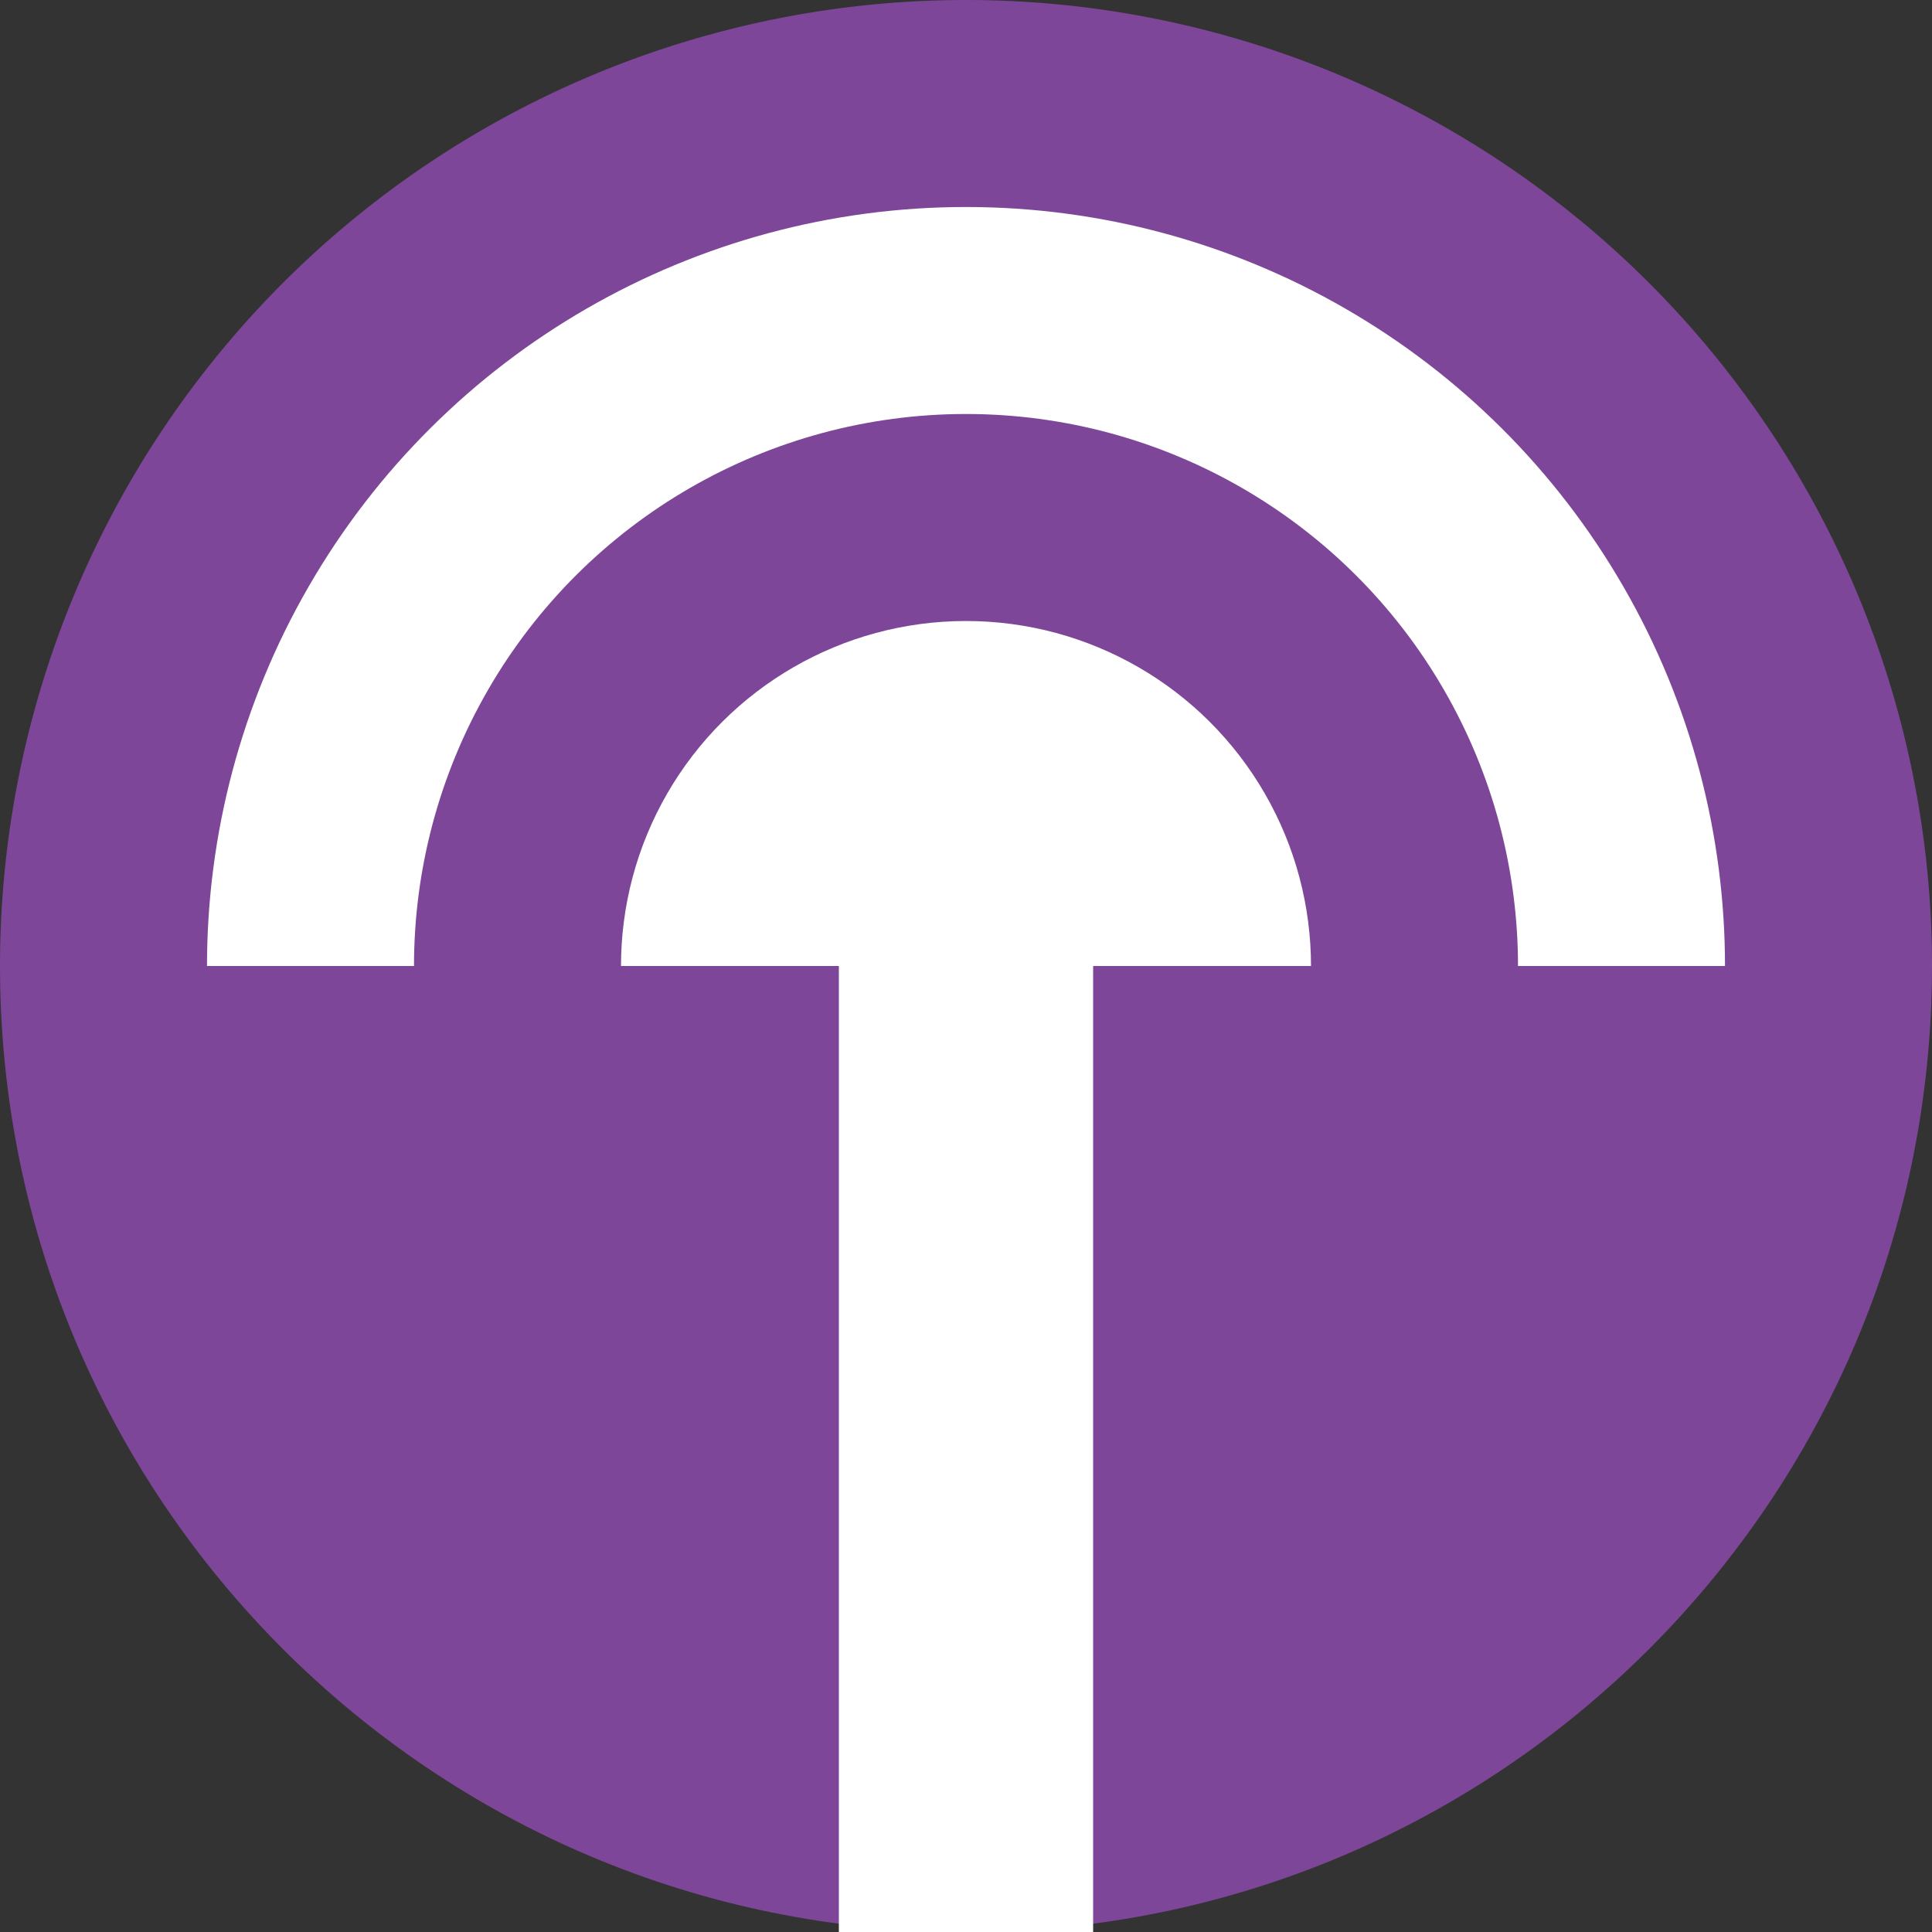 <?xml version="1.0" encoding="UTF-8" standalone="no"?>
<svg
   width="56"
   height="56.007"
   version="1"
   id="svg16"
   sodipodi:docname="tor-on.svg"
   inkscape:version="1.1.2 (0a00cf5339, 2022-02-04)"
   xmlns:inkscape="http://www.inkscape.org/namespaces/inkscape"
   xmlns:sodipodi="http://sodipodi.sourceforge.net/DTD/sodipodi-0.dtd"
   xmlns="http://www.w3.org/2000/svg"
   xmlns:svg="http://www.w3.org/2000/svg">
  <rect width="100%" height="100%" fill="#333333" stroke="none"/>
  <defs
     id="defs20" />
  <sodipodi:namedview
     id="namedview18"
     pagecolor="#ffffff"
     bordercolor="#666666"
     borderopacity="1.0"
     inkscape:pageshadow="2"
     inkscape:pageopacity="0.0"
     inkscape:pagecheckerboard="0"
     showgrid="false"
     inkscape:zoom="9.1176157"
     inkscape:cx="7.6226068"
     inkscape:cy="35.700123"
     inkscape:window-width="2560"
     inkscape:window-height="1335"
     inkscape:window-x="0"
     inkscape:window-y="0"
     inkscape:window-maximized="1"
     inkscape:current-layer="svg16"
     showguides="true"
     inkscape:guide-bbox="true"
     fit-margin-top="0"
     fit-margin-left="0"
     fit-margin-right="0"
     fit-margin-bottom="0">
    <sodipodi:guide
       position="-47.113,51.478"
       orientation="0.707,-0.707"
       id="guide34459" />
  </sodipodi:namedview>
  <g
     id="g34670"
     transform="translate(-2.278,-1.52)">
    <path
       style="fill:#7d4698;fill-opacity:1"
       d="m 58.278,29.52 a 28,28 0 0 0 -28,-28 A 28,28 0 0 0 2.278,29.52 Z m -4.859,15.758 c -0.138,0.203 -0.297,0.389 -0.44,0.588 a 28,28 0 0 0 0.44,-0.588 z m -1.649,2.179 c -0.219,0.263 -0.46,0.506 -0.689,0.76 a 28,28 0 0 0 0.689,-0.76 z m -1.857,2.01 c -0.257,0.253 -0.532,0.485 -0.798,0.727 a 28,28 0 0 0 0.798,-0.727 z m -2.07,1.843 c -0.28,0.226 -0.578,0.43 -0.867,0.645 a 28,28 0 0 0 0.867,-0.645 z m -2.201,1.605 c -0.316,0.208 -0.646,0.393 -0.971,0.588 a 28,28 0 0 0 0.971,-0.588 z m -2.414,1.416 c -0.301,0.157 -0.612,0.296 -0.919,0.443 a 28,28 0 0 0 0.919,-0.443 z m -2.527,1.162 c -0.304,0.122 -0.617,0.227 -0.927,0.339 a 28,28 0 0 0 0.927,-0.339 z m -2.63,0.905 c -0.332,0.096 -0.67,0.176 -1.006,0.26 a 28,28 0 0 0 1.006,-0.26 z m -2.961,0.697 c -0.045,0.008 -0.089,0.017 -0.134,0.025 a 28,28 0 0 0 0.134,-0.025 z m -2.718,0.336 c -0.093,0.007 -0.186,0.016 -0.279,0.022 a 28,28 0 0 0 0.279,-0.022 z M 14.52,52.661 c -0.203,-0.138 -0.389,-0.297 -0.588,-0.44 a 28,28 0 0 0 0.588,0.44 z m -2.179,-1.649 C 12.078,50.792 11.835,50.552 11.581,50.323 a 28,28 0 0 0 0.76,0.689 z M 10.331,49.155 C 10.078,48.899 9.846,48.623 9.604,48.357 a 28,28 0 0 0 0.727,0.798 z M 8.488,47.085 c -0.226,-0.28 -0.43,-0.578 -0.645,-0.867 a 28,28 0 0 0 0.645,0.867 z m -1.605,-2.201 C 6.675,44.568 6.49,44.238 6.295,43.913 a 28,28 0 0 0 0.588,0.971 z M 5.467,42.47 c -0.157,-0.301 -0.296,-0.612 -0.443,-0.919 a 28,28 0 0 0 0.443,0.919 z m -1.162,-2.527 c -0.122,-0.304 -0.227,-0.617 -0.339,-0.927 a 28,28 0 0 0 0.339,0.927 z m -0.905,-2.63 c -0.096,-0.332 -0.176,-0.67 -0.26,-1.006 a 28,28 0 0 0 0.26,1.006 z m -0.697,-2.961 c -0.008,-0.045 -0.017,-0.089 -0.025,-0.134 a 28,28 0 0 0 0.025,0.134 z m -0.336,-2.718 c -0.007,-0.093 -0.016,-0.186 -0.022,-0.279 a 28,28 0 0 0 0.022,0.279 z"
       id="path4" />
    <circle
       style="opacity:1;fill:#ffffff;fill-opacity:1"
       cx="29.52"
       cy="-30.278"
       r="22"
       id="circle6"
       transform="rotate(90)" />
    <circle
       style="opacity:1;fill:#7d4698;fill-opacity:1"
       cx="29.52"
       cy="-30.278"
       r="16"
       id="circle8"
       transform="rotate(90)" />
    <circle
       style="opacity:1;fill:#ffffff;fill-opacity:1"
       cx="29.52"
       cy="-30.278"
       r="10"
       id="circle10"
       transform="rotate(90)" />
    <path
       style="fill:#7d4698;stroke:none"
       d="m 30.278,57.52 c -15.464,0 -28,-12.536 -28,-28 H 58.278 c 0,15.464 -12.536,28 -28,28 z"
       id="path12" />
    <rect
       style="opacity:1;fill:#ffffff;fill-opacity:1;stroke:none;stroke-width:0.117"
       id="rect34377"
       width="34.52"
       height="7.37"
       x="-57.527"
       y="26.593"
       transform="rotate(-90)" />
  </g>
</svg>
